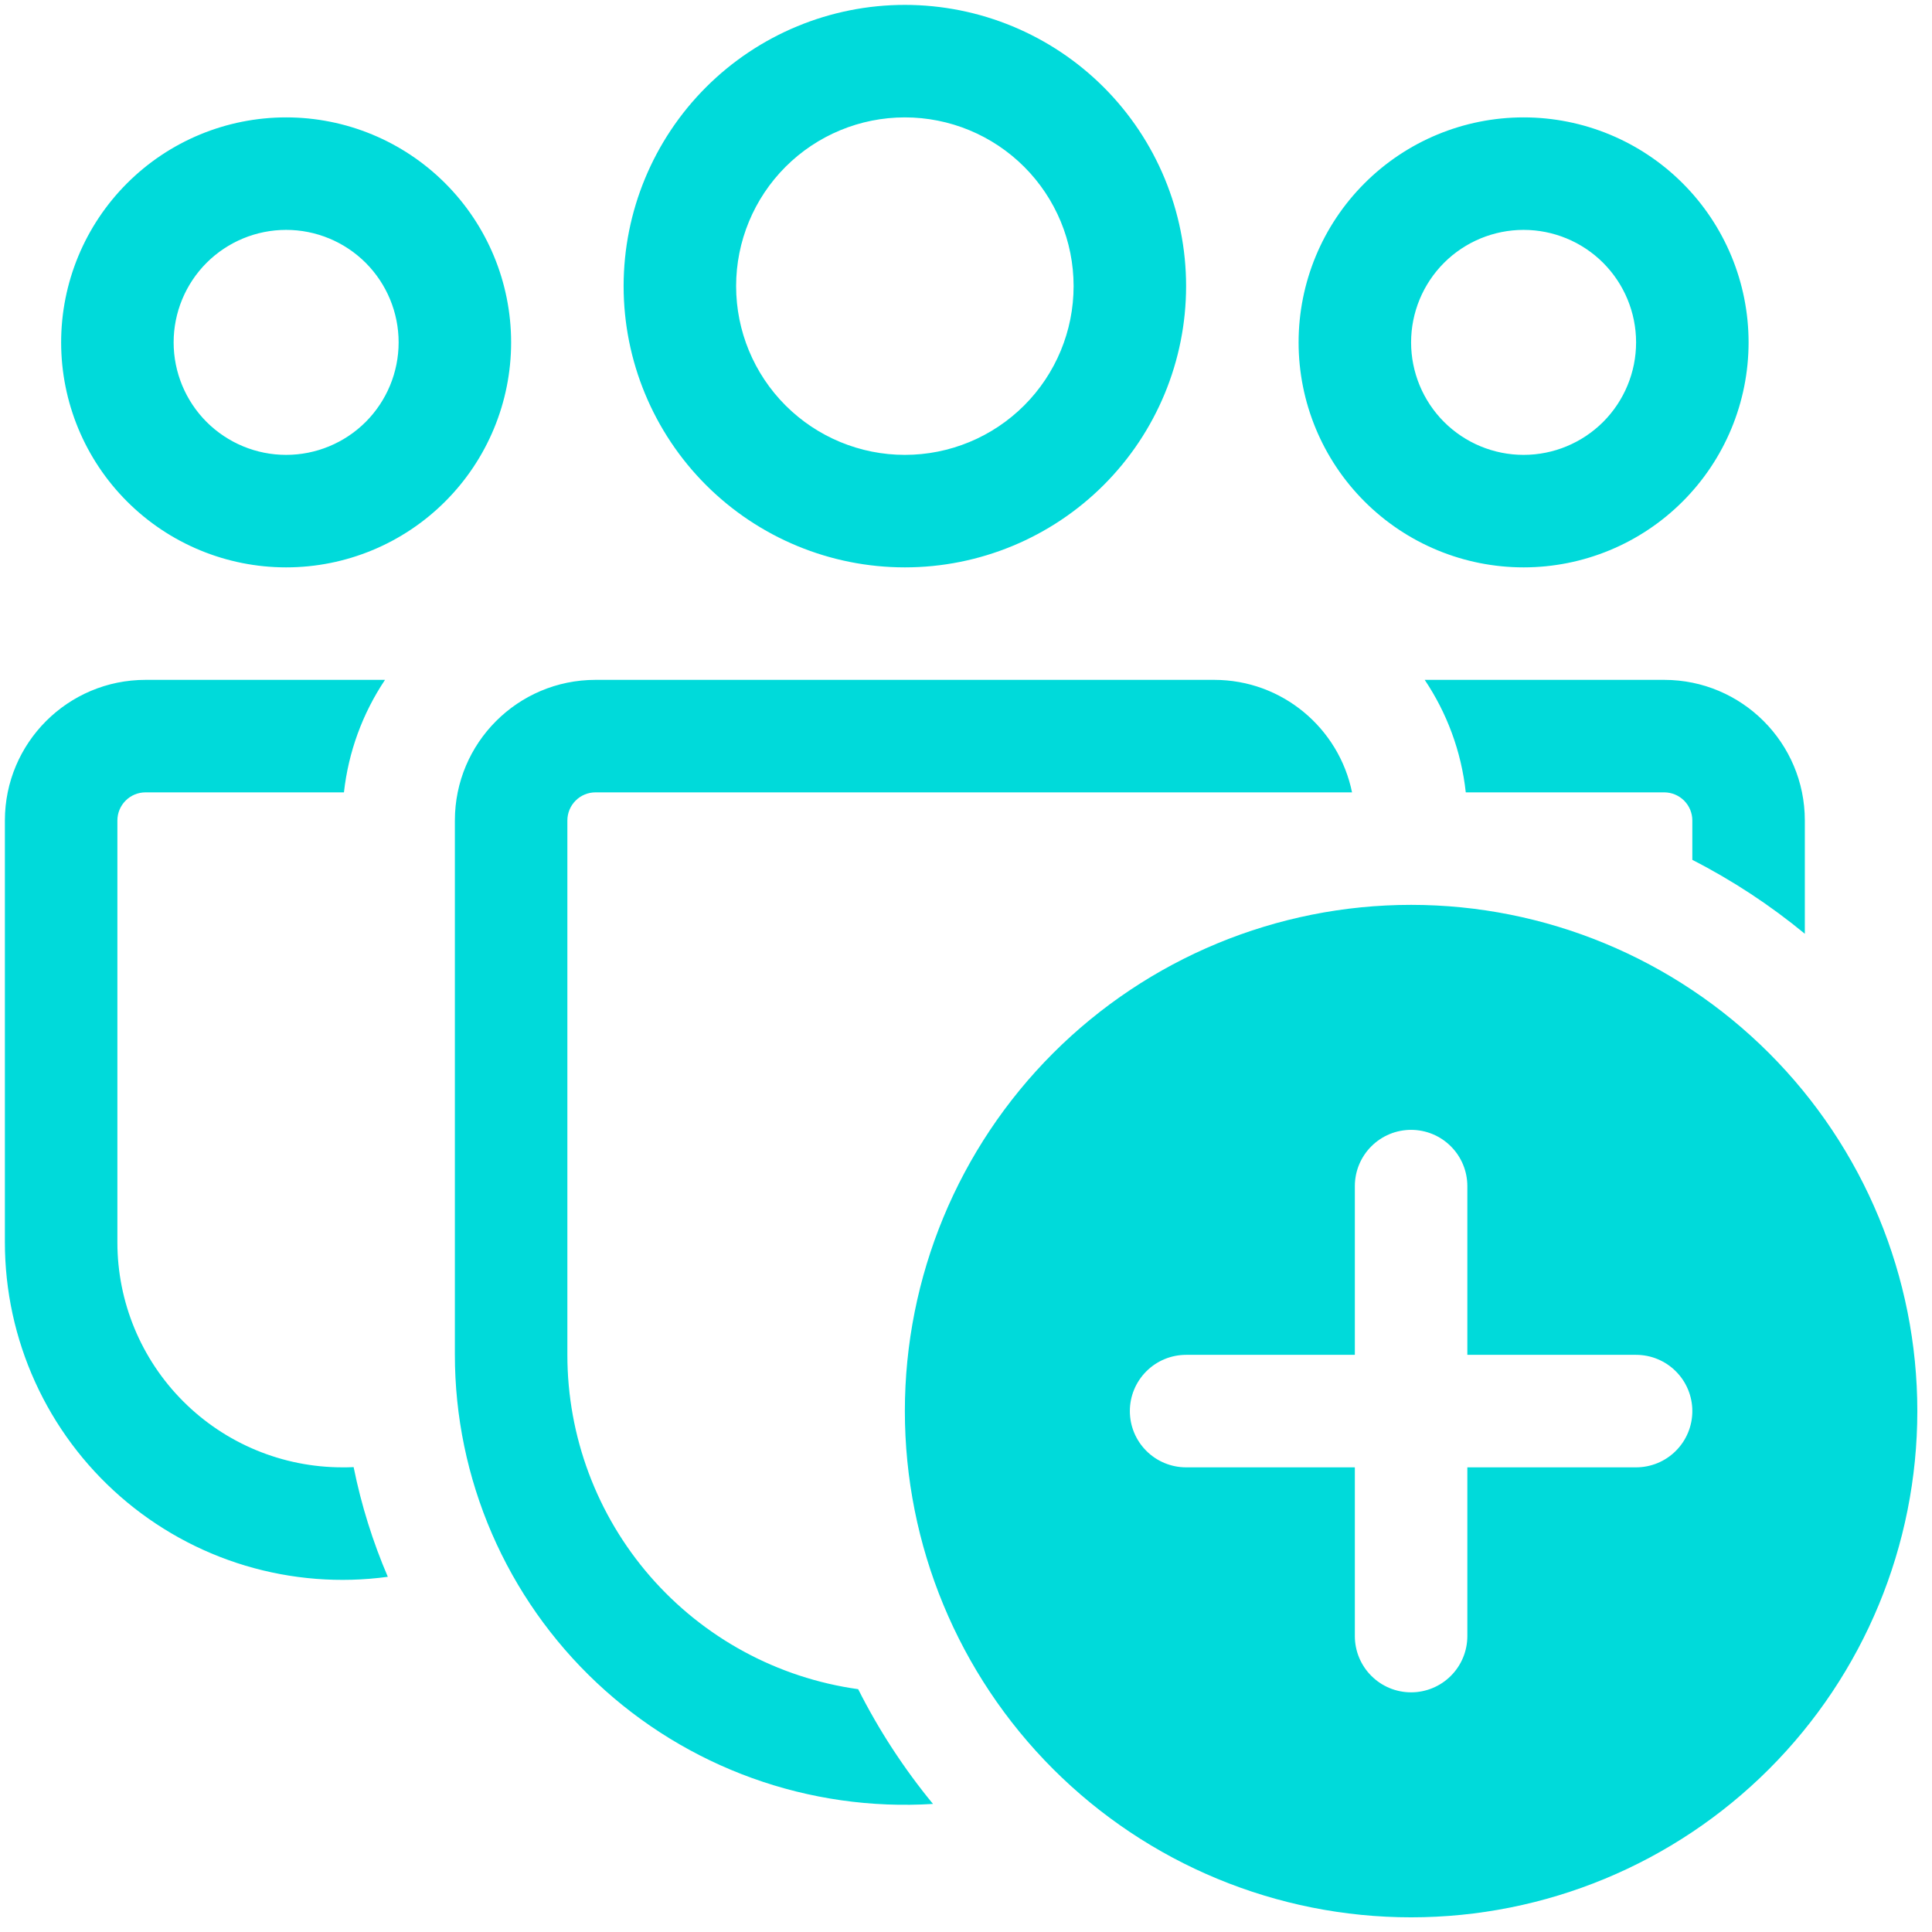 <svg width="79" height="79" viewBox="0 0 79 79" fill="none" xmlns="http://www.w3.org/2000/svg">
<path d="M30.1 11.7C30.1 9.87 30.827 8.115 32.121 6.821C33.415 5.527 35.17 4.8 37 4.8C38.83 4.8 40.585 5.527 41.879 6.821C43.173 8.115 43.9 9.87 43.9 11.7C43.9 13.53 43.173 15.285 41.879 16.579C40.585 17.873 38.83 18.6 37 18.6C35.17 18.6 33.415 17.873 32.121 16.579C30.827 15.285 30.1 13.53 30.1 11.7ZM37 0.2C33.95 0.2 31.025 1.412 28.868 3.568C26.712 5.725 25.5 8.65 25.5 11.7C25.5 14.75 26.712 17.675 28.868 19.832C31.025 21.988 33.95 23.2 37 23.2C40.05 23.2 42.975 21.988 45.132 19.832C47.288 17.675 48.5 14.75 48.5 11.7C48.5 8.65 47.288 5.725 45.132 3.568C42.975 1.412 40.05 0.2 37 0.2ZM57.7 14C57.7 12.78 58.185 11.61 59.047 10.747C59.91 9.885 61.08 9.4 62.3 9.4C63.52 9.4 64.69 9.885 65.553 10.747C66.415 11.61 66.9 12.78 66.9 14C66.9 15.22 66.415 16.39 65.553 17.253C64.69 18.115 63.52 18.6 62.3 18.6C61.08 18.6 59.91 18.115 59.047 17.253C58.185 16.39 57.7 15.22 57.7 14ZM62.3 4.8C59.86 4.8 57.52 5.769 55.795 7.495C54.069 9.22 53.1 11.56 53.1 14C53.1 16.44 54.069 18.78 55.795 20.505C57.52 22.231 59.86 23.2 62.3 23.2C64.74 23.2 67.08 22.231 68.805 20.505C70.531 18.78 71.5 16.44 71.5 14C71.5 11.56 70.531 9.22 68.805 7.495C67.08 5.769 64.74 4.8 62.3 4.8ZM11.7 9.4C10.48 9.4 9.31 9.885 8.447 10.747C7.585 11.61 7.1 12.78 7.1 14C7.1 15.22 7.585 16.39 8.447 17.253C9.31 18.115 10.48 18.6 11.7 18.6C12.92 18.6 14.09 18.115 14.953 17.253C15.815 16.39 16.3 15.22 16.3 14C16.3 12.78 15.815 11.61 14.953 10.747C14.09 9.885 12.92 9.4 11.7 9.4ZM2.5 14C2.5 11.56 3.469 9.22 5.195 7.495C6.92 5.769 9.26 4.8 11.7 4.8C14.14 4.8 16.48 5.769 18.205 7.495C19.931 9.22 20.9 11.56 20.9 14C20.9 16.44 19.931 18.78 18.205 20.505C16.48 22.231 14.14 23.2 11.7 23.2C9.26 23.2 6.92 22.231 5.195 20.505C3.469 18.78 2.5 16.44 2.5 14ZM14 60C14.152 60 14.308 60 14.46 59.991C14.773 61.546 15.246 63.05 15.858 64.476C13.907 64.741 11.921 64.585 10.035 64.02C8.149 63.454 6.405 62.491 4.922 61.195C3.439 59.9 2.25 58.302 1.436 56.509C0.621 54.716 0.2 52.769 0.2 50.8V33.55C0.2 30.376 2.776 27.8 5.95 27.8H15.743C14.822 29.176 14.246 30.754 14.064 32.4H5.95C5.645 32.4 5.352 32.521 5.137 32.737C4.921 32.953 4.8 33.245 4.8 33.55V50.8C4.8 53.24 5.769 55.58 7.495 57.305C9.22 59.031 11.56 60 14 60ZM55.285 32.4C54.751 29.778 52.433 27.8 49.65 27.8H24.35C21.176 27.8 18.6 30.376 18.6 33.55V55.4C18.6 57.913 19.115 60.4 20.113 62.706C21.111 65.013 22.571 67.09 24.403 68.811C26.234 70.531 28.399 71.858 30.764 72.71C33.128 73.562 35.642 73.92 38.15 73.763C36.96 72.317 35.934 70.743 35.091 69.071C31.793 68.611 28.773 66.973 26.587 64.46C24.402 61.948 23.199 58.73 23.2 55.4V33.55C23.2 33.245 23.321 32.953 23.537 32.737C23.752 32.521 24.045 32.4 24.35 32.4H55.285ZM59.936 32.4H68.05C68.355 32.4 68.647 32.521 68.863 32.737C69.079 32.953 69.2 33.245 69.2 33.55V35.16C70.847 36.002 72.388 37.018 73.8 38.182V33.55C73.8 30.376 71.224 27.8 68.05 27.8H58.257C59.158 29.143 59.752 30.712 59.936 32.4ZM57.7 37C52.21 37 46.945 39.181 43.063 43.063C39.181 46.945 37 52.21 37 57.7C37 63.19 39.181 68.455 43.063 72.337C46.945 76.219 52.21 78.4 57.7 78.4C63.19 78.4 68.455 76.219 72.337 72.337C76.219 68.455 78.4 63.19 78.4 57.7C78.4 52.21 76.219 46.945 72.337 43.063C68.455 39.181 63.19 37 57.7 37ZM57.7 46.2C58.31 46.2 58.895 46.442 59.326 46.874C59.758 47.305 60 47.89 60 48.5V55.4H66.9C67.51 55.4 68.095 55.642 68.526 56.074C68.958 56.505 69.2 57.09 69.2 57.7C69.2 58.31 68.958 58.895 68.526 59.326C68.095 59.758 67.51 60 66.9 60H60V66.9C60 67.51 59.758 68.095 59.326 68.526C58.895 68.958 58.31 69.2 57.7 69.2C57.09 69.2 56.505 68.958 56.074 68.526C55.642 68.095 55.4 67.51 55.4 66.9V60H48.5C47.89 60 47.305 59.758 46.874 59.326C46.442 58.895 46.2 58.31 46.2 57.7C46.2 57.09 46.442 56.505 46.874 56.074C47.305 55.642 47.89 55.4 48.5 55.4H55.4V48.5C55.4 47.89 55.642 47.305 56.074 46.874C56.505 46.442 57.09 46.2 57.7 46.2Z" fill="#00DADA"/>
</svg>
